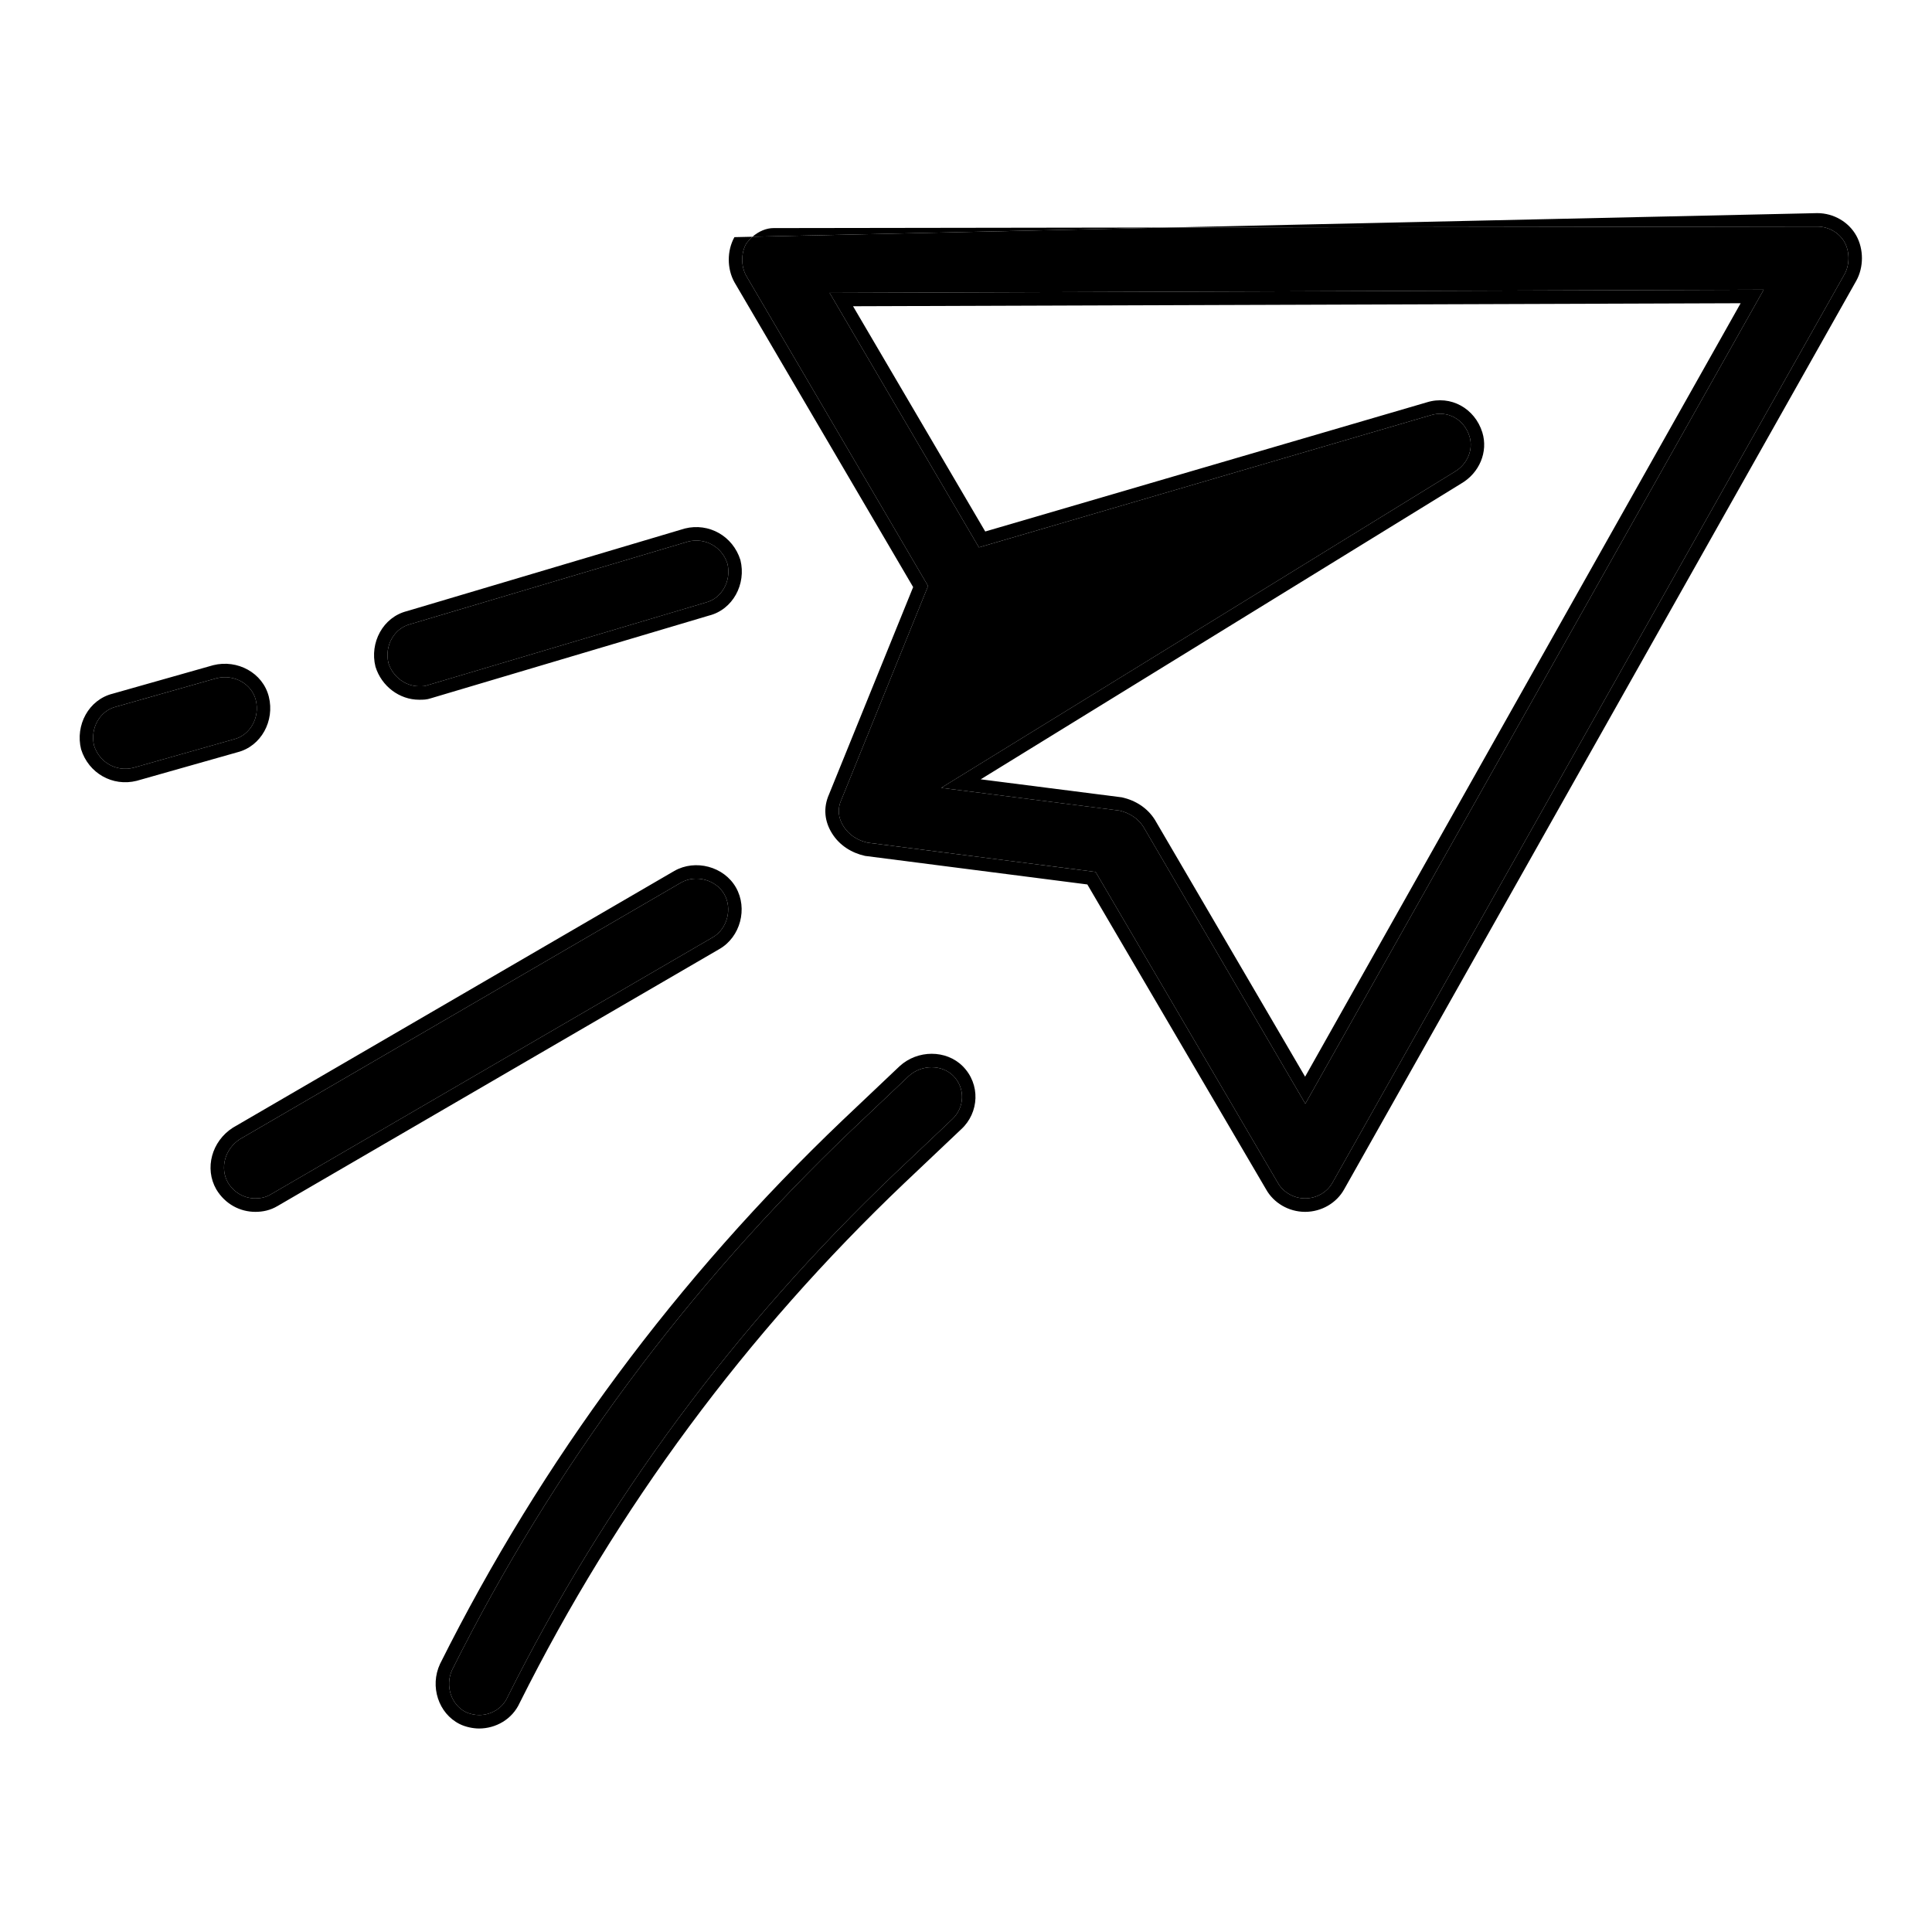<svg width="67" height="67" viewBox="0 0 67 67" fill="none" xmlns="http://www.w3.org/2000/svg">
<path fill-rule="evenodd" clip-rule="evenodd" d="M32.185 20.322L29.18 27.73L29.176 27.736C29.035 28.054 29.066 28.359 29.25 28.654C29.431 28.944 29.725 29.139 30.082 29.222L37.995 30.238L44.314 41.018C44.491 41.336 44.854 41.559 45.26 41.559C45.667 41.559 46.03 41.337 46.207 41.018L46.208 41.016L63.967 9.508L63.968 9.507C64.149 9.179 64.149 8.726 63.967 8.399C63.79 8.08 63.427 7.858 63.021 7.857L40.534 7.89L26.824 7.91C26.581 7.91 26.316 8.017 26.096 8.21C26.012 8.284 25.935 8.37 25.868 8.467C25.695 8.792 25.698 9.234 25.874 9.556L32.185 20.322ZM25.469 8.224C25.208 8.693 25.208 9.318 25.469 9.787L31.667 20.36L28.75 27.547C28.542 28.016 28.594 28.485 28.854 28.901C29.114 29.318 29.531 29.578 30 29.682L37.708 30.672L43.906 41.245C44.167 41.714 44.688 42.026 45.26 42.026C45.833 42.026 46.354 41.714 46.614 41.245L64.375 9.735C64.635 9.266 64.635 8.641 64.375 8.172C64.115 7.703 63.594 7.391 63.021 7.391M61.164 10.046L45.268 38.276L39.653 28.674C39.471 28.387 39.179 28.195 38.825 28.111L32.64 27.322L50.442 16.363C50.895 16.098 51.099 15.586 50.961 15.133C50.772 14.531 50.19 14.22 49.618 14.399L49.61 14.401L33.948 18.983L28.77 10.156L61.164 10.046ZM51.406 14.995C51.614 15.672 51.302 16.401 50.677 16.766L34.01 27.026L38.906 27.651C39.375 27.755 39.792 28.016 40.052 28.432L45.26 37.339L60.364 10.516L29.583 10.62L34.167 18.432L49.479 13.953C50.312 13.693 51.146 14.162 51.406 14.995ZM24.948 32.912C25.677 32.495 25.938 31.505 25.521 30.776C25.104 30.047 24.114 29.787 23.385 30.203L8.073 39.109C7.344 39.578 7.083 40.516 7.5 41.245C7.812 41.766 8.333 42.026 8.854 42.026C9.115 42.026 9.375 41.974 9.635 41.818L24.948 32.912ZM7.903 41.009C8.128 41.381 8.493 41.559 8.854 41.559C9.047 41.559 9.221 41.522 9.395 41.418L9.401 41.414L24.716 32.506C25.217 32.22 25.407 31.517 25.116 31.008C24.829 30.507 24.128 30.317 23.618 30.608L23.617 30.608L8.317 39.507C7.787 39.854 7.624 40.516 7.903 41.009ZM31.354 41.037L33.333 39.162C33.958 38.589 34.01 37.599 33.385 36.974C32.812 36.401 31.823 36.401 31.198 36.974L29.219 38.849C23.489 44.318 18.802 50.62 15.26 57.703C14.896 58.484 15.208 59.422 15.938 59.787C16.146 59.891 16.406 59.943 16.614 59.943C17.188 59.943 17.76 59.63 18.021 59.057C21.406 52.287 25.885 46.245 31.354 41.037ZM15.681 57.906C15.42 58.472 15.659 59.126 16.146 59.369C16.282 59.437 16.47 59.476 16.614 59.476C17.026 59.476 17.42 59.252 17.596 58.864L17.599 58.856L17.603 58.849C21.013 52.029 25.525 45.944 31.032 40.699L31.033 40.698L33.018 38.818C33.454 38.417 33.486 37.734 33.055 37.304C32.673 36.922 31.971 36.901 31.516 37.316L29.541 39.187C23.852 44.617 19.198 50.874 15.681 57.906ZM14.238 21.643L14.228 21.646C13.676 21.784 13.325 22.387 13.471 22.995C13.625 23.478 14.071 23.799 14.531 23.799C14.683 23.799 14.721 23.797 14.8 23.771L14.808 23.768L24.46 20.899L24.47 20.896C25.021 20.759 25.372 20.156 25.227 19.548C25.037 18.959 24.456 18.638 23.872 18.779L14.238 21.643ZM25.677 19.422C25.885 20.255 25.417 21.141 24.583 21.349L14.948 24.214C14.792 24.266 14.688 24.266 14.531 24.266C13.854 24.266 13.229 23.797 13.021 23.12C12.812 22.287 13.281 21.401 14.114 21.193L23.75 18.328C24.583 18.12 25.417 18.589 25.677 19.422ZM8.109 25.638L8.116 25.636C8.671 25.497 9.023 24.887 8.87 24.275C8.732 23.721 8.126 23.37 7.515 23.519L4.026 24.508L4.019 24.51C3.468 24.648 3.117 25.25 3.262 25.858C3.453 26.448 4.036 26.77 4.62 26.627L8.109 25.638ZM4.74 27.078L8.229 26.089C9.062 25.88 9.531 24.995 9.323 24.162C9.115 23.328 8.229 22.86 7.396 23.068L3.906 24.057C3.073 24.266 2.604 25.151 2.812 25.985C3.073 26.818 3.906 27.287 4.74 27.078Z" fill="black"/>
<path fill-rule="evenodd" clip-rule="evenodd" d="M29.18 27.73L29.176 27.736C29.035 28.054 29.066 28.359 29.25 28.654C29.431 28.944 29.725 29.139 30.082 29.222L37.995 30.238L44.314 41.018C44.491 41.336 44.854 41.559 45.26 41.559C45.667 41.559 46.03 41.337 46.207 41.018L46.208 41.016L63.967 9.508L63.968 9.507C64.149 9.179 64.149 8.726 63.967 8.399C63.79 8.08 63.427 7.858 63.021 7.857L40.534 7.89L26.096 8.21C26.012 8.284 25.935 8.37 25.868 8.467C25.695 8.792 25.698 9.234 25.874 9.556L32.185 20.322L29.18 27.73ZM39.653 28.674C39.471 28.387 39.179 28.195 38.825 28.111L32.64 27.322L50.442 16.363C50.895 16.098 51.099 15.586 50.961 15.133C50.772 14.531 50.19 14.22 49.618 14.399L49.61 14.401L33.948 18.983L28.77 10.156L61.164 10.046L45.268 38.276L39.653 28.674Z" fill="black"/>
<path d="M8.854 41.559C8.493 41.559 8.128 41.381 7.903 41.009C7.624 40.516 7.787 39.854 8.317 39.507L23.617 30.608L23.618 30.608C24.128 30.317 24.829 30.507 25.116 31.008C25.407 31.517 25.217 32.22 24.716 32.506L9.401 41.414L9.395 41.418C9.221 41.522 9.047 41.559 8.854 41.559Z" fill="black"/>
<path d="M14.228 21.646L14.238 21.643L23.872 18.779C24.456 18.638 25.037 18.959 25.227 19.548C25.372 20.156 25.021 20.759 24.47 20.896L24.46 20.899L14.808 23.768L14.8 23.771C14.721 23.797 14.683 23.799 14.531 23.799C14.071 23.799 13.625 23.478 13.471 22.995C13.325 22.387 13.676 21.784 14.228 21.646Z" fill="black"/>
<path d="M8.116 25.636L8.109 25.638L4.62 26.627C4.036 26.77 3.453 26.448 3.262 25.858C3.117 25.25 3.468 24.648 4.019 24.51L4.026 24.508L7.515 23.519C8.126 23.37 8.732 23.721 8.87 24.275C9.023 24.887 8.671 25.497 8.116 25.636Z" fill="black"/>
<path d="M16.146 59.369C15.659 59.126 15.42 58.472 15.681 57.906C19.198 50.874 23.852 44.617 29.541 39.187L31.516 37.316C31.971 36.901 32.673 36.922 33.055 37.304C33.486 37.734 33.454 38.417 33.018 38.818L31.033 40.698L31.032 40.699C25.525 45.944 21.013 52.029 17.603 58.849L17.599 58.856L17.596 58.864C17.42 59.252 17.026 59.476 16.614 59.476C16.47 59.476 16.282 59.437 16.146 59.369Z" fill="black"/>
</svg>

